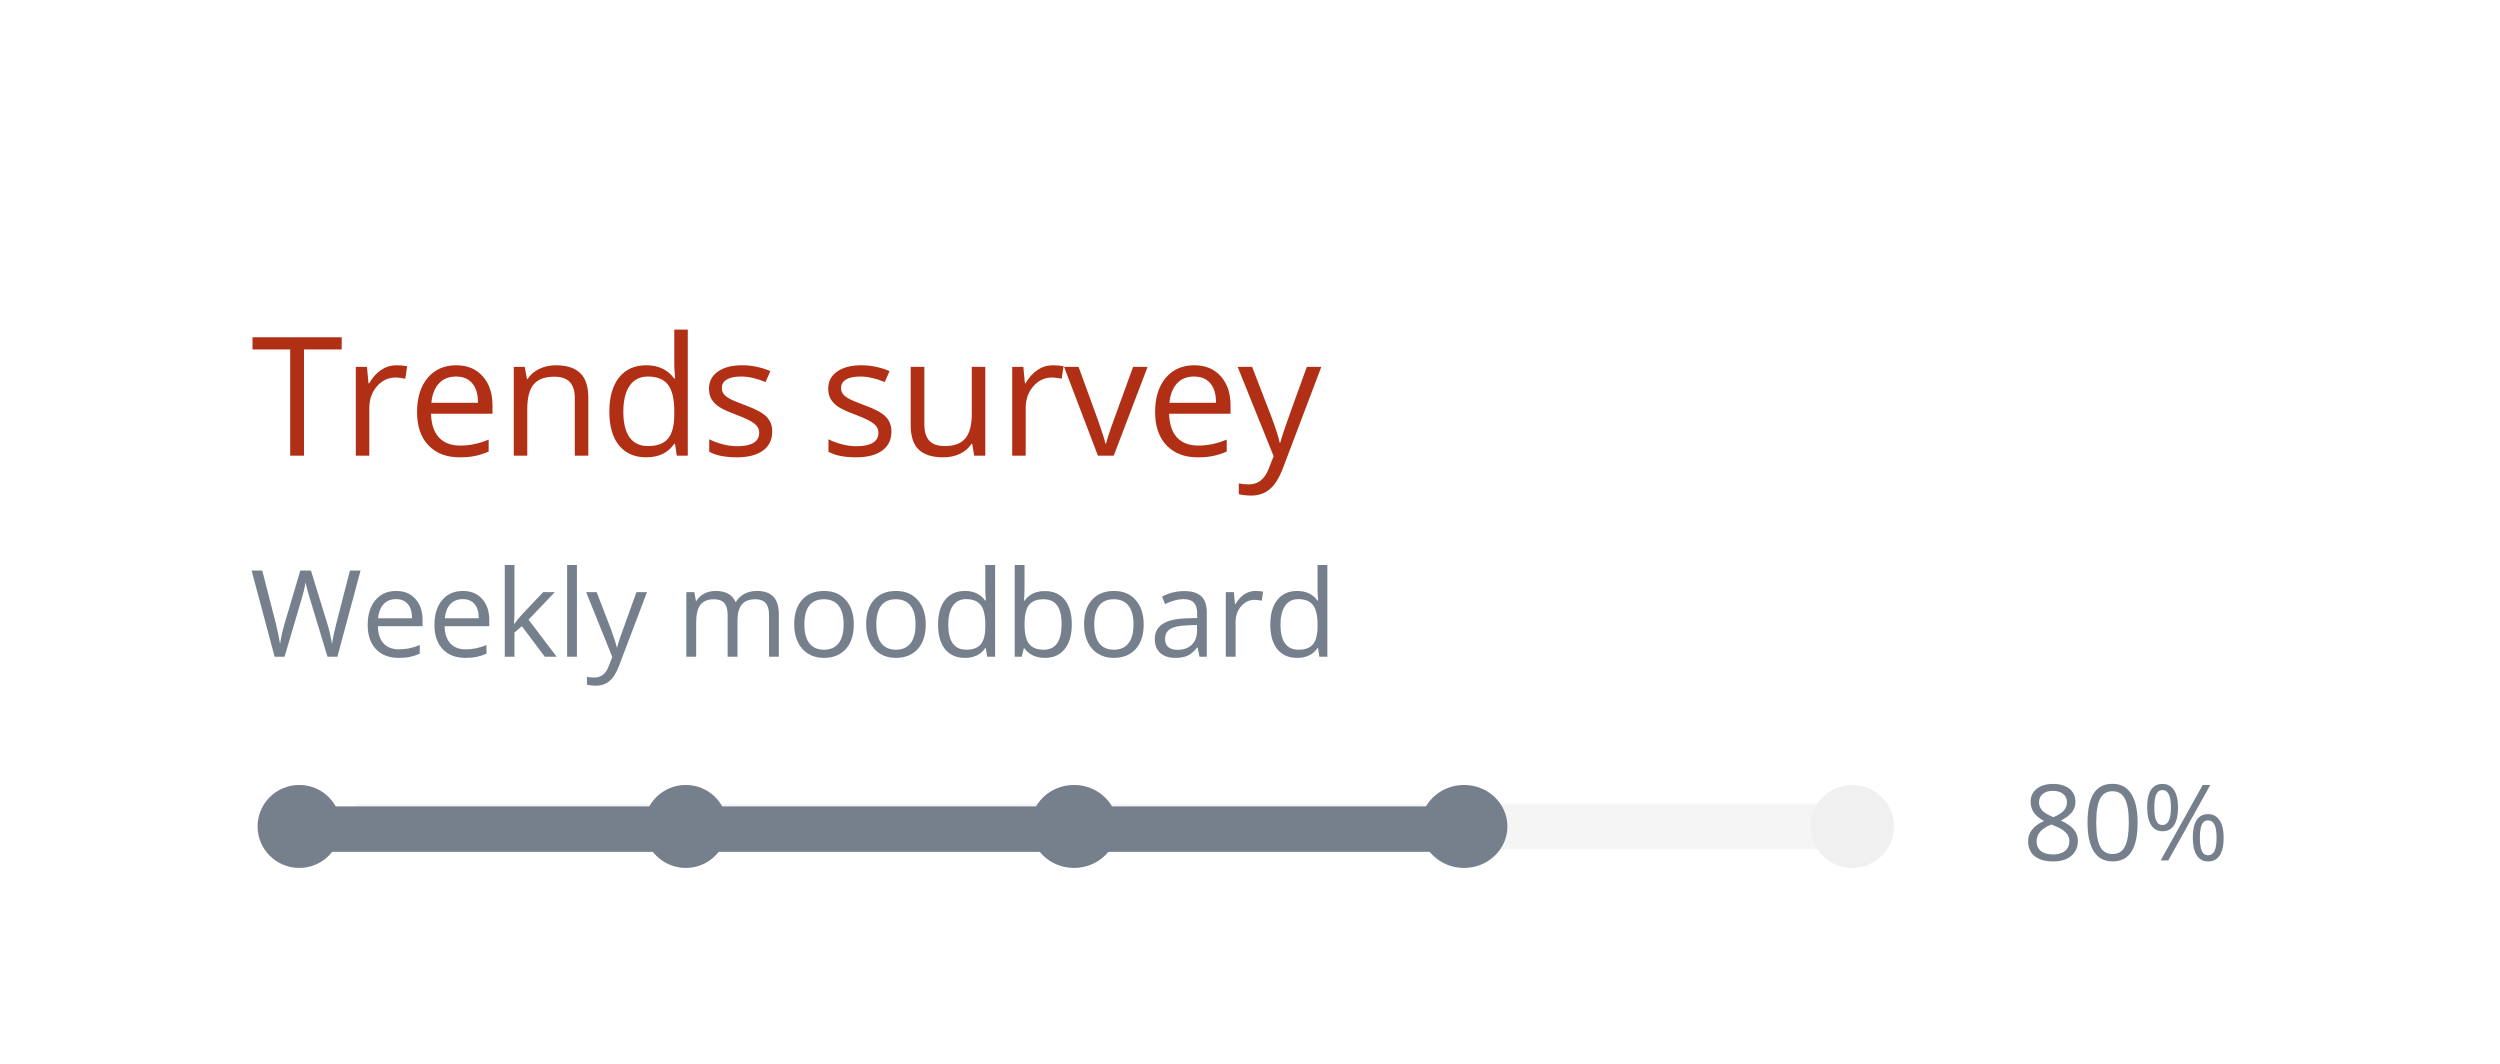 <svg width="275" height="117" viewBox="0 0 275 117" fill="none" xmlns="http://www.w3.org/2000/svg">
<g clip-path="url(#clip0_3231_10339)">
<g filter="url(#filter0_dd_3231_10339)">
<path d="M265 9.127H13.333C11.032 9.127 9.166 10.985 9.166 13.276V105.09C9.166 107.381 11.032 109.239 13.333 109.239H265C267.301 109.239 269.167 107.381 269.167 105.09V13.276C269.167 10.985 267.301 9.127 265 9.127Z" fill="white"/>
<path d="M33.441 48.127H31.92V36.442H27.775V35.096H37.586V36.442H33.441V48.127ZM43.615 38.18C44.051 38.18 44.441 38.215 44.788 38.287L44.582 39.66C44.176 39.57 43.818 39.526 43.508 39.526C42.714 39.526 42.033 39.847 41.467 40.488C40.906 41.13 40.625 41.929 40.625 42.886V48.127H39.139V38.358H40.365L40.535 40.168H40.607C40.971 39.532 41.41 39.041 41.923 38.697C42.436 38.352 43 38.18 43.615 38.18ZM50.566 48.306C49.116 48.306 47.97 47.866 47.128 46.987C46.293 46.107 45.875 44.886 45.875 43.323C45.875 41.748 46.263 40.497 47.039 39.57C47.821 38.643 48.868 38.18 50.181 38.18C51.41 38.18 52.383 38.584 53.099 39.392C53.815 40.194 54.173 41.255 54.173 42.574V43.51H47.415C47.444 44.657 47.734 45.528 48.283 46.122C48.838 46.716 49.617 47.013 50.619 47.013C51.676 47.013 52.72 46.794 53.753 46.354V47.673C53.227 47.899 52.729 48.059 52.258 48.154C51.792 48.255 51.228 48.306 50.566 48.306ZM50.163 39.419C49.375 39.419 48.745 39.674 48.274 40.185C47.809 40.697 47.534 41.404 47.45 42.307H52.58C52.58 41.374 52.371 40.661 51.953 40.168C51.535 39.668 50.939 39.419 50.163 39.419ZM63.228 48.127V41.808C63.228 41.011 63.046 40.417 62.682 40.025C62.318 39.633 61.748 39.437 60.972 39.437C59.946 39.437 59.194 39.713 58.716 40.266C58.239 40.818 58 41.73 58 43.002V48.127H56.514V38.358H57.722L57.964 39.695H58.036C58.34 39.214 58.767 38.842 59.316 38.581C59.865 38.314 60.477 38.18 61.151 38.18C62.333 38.18 63.222 38.465 63.819 39.036C64.415 39.6 64.714 40.506 64.714 41.754V48.127H63.228ZM74.252 46.817H74.171C73.485 47.81 72.458 48.306 71.092 48.306C69.809 48.306 68.809 47.869 68.093 46.995C67.383 46.122 67.028 44.88 67.028 43.27C67.028 41.659 67.386 40.408 68.102 39.517C68.818 38.626 69.815 38.18 71.092 38.18C72.423 38.18 73.443 38.661 74.153 39.624H74.27L74.207 38.92L74.171 38.233V34.258H75.657V48.127H74.449L74.252 46.817ZM71.28 47.067C72.294 47.067 73.028 46.794 73.482 46.247C73.941 45.694 74.171 44.806 74.171 43.582V43.27C74.171 41.885 73.938 40.898 73.473 40.31C73.013 39.716 72.276 39.419 71.262 39.419C70.391 39.419 69.722 39.758 69.257 40.435C68.797 41.106 68.567 42.057 68.567 43.287C68.567 44.535 68.797 45.477 69.257 46.113C69.716 46.749 70.391 47.067 71.28 47.067ZM84.945 45.462C84.945 46.371 84.604 47.073 83.924 47.566C83.244 48.059 82.289 48.306 81.059 48.306C79.758 48.306 78.744 48.101 78.016 47.691V46.318C78.487 46.556 78.992 46.743 79.529 46.88C80.072 47.016 80.594 47.085 81.095 47.085C81.871 47.085 82.468 46.963 82.886 46.719C83.303 46.47 83.512 46.092 83.512 45.587C83.512 45.207 83.345 44.883 83.011 44.616C82.683 44.342 82.038 44.021 81.077 43.653C80.164 43.314 79.514 43.02 79.126 42.77C78.744 42.515 78.457 42.227 78.266 41.906C78.081 41.585 77.989 41.202 77.989 40.756C77.989 39.96 78.314 39.333 78.965 38.875C79.615 38.412 80.507 38.18 81.641 38.18C82.698 38.18 83.73 38.394 84.738 38.822L84.211 40.025C83.226 39.621 82.334 39.419 81.534 39.419C80.83 39.419 80.299 39.529 79.94 39.749C79.582 39.968 79.403 40.272 79.403 40.658C79.403 40.919 79.469 41.142 79.6 41.326C79.737 41.511 79.955 41.686 80.254 41.852C80.552 42.019 81.125 42.259 81.972 42.574C83.136 42.996 83.921 43.421 84.326 43.849C84.738 44.277 84.945 44.815 84.945 45.462ZM98.058 45.462C98.058 46.371 97.718 47.073 97.038 47.566C96.357 48.059 95.402 48.306 94.173 48.306C92.872 48.306 91.858 48.101 91.13 47.691V46.318C91.602 46.556 92.106 46.743 92.642 46.88C93.186 47.016 93.708 47.085 94.209 47.085C94.985 47.085 95.582 46.963 96 46.719C96.417 46.47 96.626 46.092 96.626 45.587C96.626 45.207 96.459 44.883 96.125 44.616C95.796 44.342 95.152 44.021 94.192 43.653C93.278 43.314 92.627 43.02 92.24 42.77C91.858 42.515 91.572 42.227 91.381 41.906C91.196 41.585 91.103 41.202 91.103 40.756C91.103 39.96 91.428 39.333 92.078 38.875C92.729 38.412 93.621 38.18 94.755 38.18C95.811 38.18 96.844 38.394 97.852 38.822L97.324 40.025C96.34 39.621 95.447 39.419 94.647 39.419C93.943 39.419 93.412 39.529 93.054 39.749C92.697 39.968 92.517 40.272 92.517 40.658C92.517 40.919 92.583 41.142 92.714 41.326C92.852 41.511 93.069 41.686 93.367 41.852C93.666 42.019 94.239 42.259 95.087 42.574C96.25 42.996 97.035 43.421 97.441 43.849C97.852 44.277 98.058 44.815 98.058 45.462ZM101.679 38.358V44.696C101.679 45.492 101.861 46.086 102.225 46.478C102.589 46.871 103.159 47.067 103.935 47.067C104.961 47.067 105.711 46.788 106.181 46.229C106.659 45.67 106.898 44.758 106.898 43.492V38.358H108.384V48.127H107.157L106.943 46.817H106.862C106.558 47.299 106.134 47.667 105.591 47.922C105.054 48.178 104.439 48.306 103.747 48.306C102.553 48.306 101.658 48.024 101.061 47.459C100.471 46.895 100.175 45.991 100.175 44.749V38.358H101.679ZM115.818 38.18C116.254 38.18 116.645 38.215 116.991 38.287L116.785 39.66C116.379 39.57 116.021 39.526 115.711 39.526C114.917 39.526 114.236 39.847 113.67 40.488C113.109 41.13 112.828 41.929 112.828 42.886V48.127H111.342V38.358H112.569L112.739 40.168H112.811C113.175 39.532 113.613 39.041 114.126 38.697C114.64 38.352 115.204 38.18 115.818 38.18ZM120.773 48.127L117.049 38.358H118.642L120.755 44.152C121.232 45.507 121.513 46.386 121.596 46.791H121.668C121.734 46.475 121.94 45.825 122.286 44.838C122.638 43.846 123.422 41.686 124.64 38.358H126.233L122.51 48.127H120.773ZM131.752 48.306C130.301 48.306 129.156 47.866 128.315 46.987C127.479 46.107 127.061 44.886 127.061 43.323C127.061 41.748 127.449 40.497 128.225 39.57C129.006 38.643 130.054 38.18 131.367 38.18C132.596 38.18 133.569 38.584 134.286 39.392C135.001 40.194 135.36 41.255 135.36 42.574V43.51H128.601C128.631 44.657 128.921 45.528 129.469 46.122C130.024 46.716 130.803 47.013 131.806 47.013C132.862 47.013 133.906 46.794 134.939 46.354V47.673C134.414 47.899 133.916 48.059 133.444 48.154C132.978 48.255 132.415 48.306 131.752 48.306ZM131.349 39.419C130.561 39.419 129.931 39.674 129.461 40.185C128.995 40.697 128.721 41.404 128.636 42.307H133.766C133.766 41.374 133.557 40.661 133.14 40.168C132.721 39.668 132.125 39.419 131.349 39.419ZM136.142 38.358H137.736L139.885 43.929C140.356 45.201 140.648 46.119 140.761 46.684H140.833C140.911 46.38 141.072 45.864 141.316 45.133C141.567 44.396 142.379 42.138 143.751 38.358H145.345L141.129 49.482C140.711 50.582 140.221 51.36 139.661 51.818C139.106 52.281 138.422 52.513 137.611 52.513C137.157 52.513 136.71 52.463 136.268 52.361V51.176C136.596 51.247 136.963 51.283 137.369 51.283C138.39 51.283 139.117 50.712 139.553 49.572L140.099 48.181L136.142 38.358Z" fill="#B12F15"/>
<path d="M37.116 70.239H36.022L34.102 63.892C34.011 63.611 33.908 63.257 33.796 62.829C33.683 62.401 33.624 62.144 33.62 62.058C33.524 62.628 33.373 63.253 33.164 63.931L31.302 70.239H30.208L27.676 60.761H28.848L30.352 66.615C30.56 67.436 30.712 68.18 30.807 68.845C30.924 68.054 31.098 67.281 31.328 66.524L33.034 60.761H34.206L35.996 66.576C36.204 67.246 36.38 68.002 36.523 68.845C36.606 68.231 36.762 67.484 36.992 66.602L38.49 60.761H39.661L37.116 70.239ZM43.857 70.369C42.803 70.369 41.969 70.049 41.357 69.409C40.75 68.769 40.446 67.881 40.446 66.745C40.446 65.6 40.728 64.69 41.292 64.016C41.861 63.341 42.622 63.004 43.577 63.004C44.471 63.004 45.179 63.298 45.7 63.886C46.221 64.469 46.481 65.241 46.481 66.2V66.881H41.566C41.587 67.715 41.798 68.348 42.197 68.78C42.601 69.213 43.167 69.429 43.896 69.429C44.664 69.429 45.424 69.269 46.175 68.949V69.908C45.793 70.073 45.431 70.189 45.088 70.258C44.749 70.332 44.339 70.369 43.857 70.369ZM43.564 63.905C42.991 63.905 42.533 64.091 42.191 64.463C41.852 64.835 41.652 65.349 41.592 66.006H45.322C45.322 65.327 45.17 64.809 44.866 64.45C44.562 64.087 44.129 63.905 43.564 63.905ZM51.198 70.369C50.143 70.369 49.309 70.049 48.698 69.409C48.09 68.769 47.786 67.881 47.786 66.745C47.786 65.6 48.068 64.69 48.632 64.016C49.201 63.341 49.963 63.004 50.918 63.004C51.812 63.004 52.519 63.298 53.04 63.886C53.561 64.469 53.821 65.241 53.821 66.2V66.881H48.906C48.928 67.715 49.138 68.348 49.538 68.78C49.941 69.213 50.507 69.429 51.237 69.429C52.005 69.429 52.764 69.269 53.515 68.949V69.908C53.133 70.073 52.771 70.189 52.428 70.258C52.09 70.332 51.679 70.369 51.198 70.369ZM50.905 63.905C50.332 63.905 49.874 64.091 49.531 64.463C49.192 64.835 48.993 65.349 48.932 66.006H52.663C52.663 65.327 52.511 64.809 52.207 64.45C51.903 64.087 51.469 63.905 50.905 63.905ZM56.591 66.602C56.778 66.339 57.062 65.993 57.444 65.565L59.749 63.134H61.031L58.141 66.161L61.233 70.239H59.925L57.405 66.881L56.591 67.581V70.239H55.524V60.152H56.591V65.5C56.591 65.738 56.574 66.105 56.539 66.602H56.591ZM63.463 70.239H62.382V60.152H63.463V70.239ZM64.475 63.134H65.634L67.196 67.186C67.539 68.111 67.752 68.778 67.834 69.189H67.886C67.943 68.968 68.06 68.592 68.238 68.061C68.42 67.525 69.011 65.883 70.009 63.134H71.168L68.101 71.224C67.797 72.024 67.442 72.59 67.034 72.923C66.63 73.26 66.133 73.428 65.543 73.428C65.213 73.428 64.887 73.392 64.566 73.318V72.456C64.805 72.508 65.072 72.534 65.367 72.534C66.109 72.534 66.639 72.119 66.956 71.289L67.353 70.278L64.475 63.134ZM84.592 70.239V65.617C84.592 65.051 84.47 64.627 84.228 64.346C83.984 64.061 83.607 63.918 83.094 63.918C82.422 63.918 81.925 64.111 81.604 64.495C81.282 64.88 81.122 65.472 81.122 66.272V70.239H80.041V65.617C80.041 65.051 79.919 64.627 79.677 64.346C79.433 64.061 79.054 63.918 78.537 63.918C77.86 63.918 77.363 64.121 77.046 64.528C76.734 64.93 76.578 65.591 76.578 66.511V70.239H75.497V63.134H76.376L76.552 64.106H76.604C76.808 63.761 77.094 63.49 77.463 63.296C77.836 63.102 78.253 63.004 78.713 63.004C79.828 63.004 80.558 63.406 80.9 64.21H80.953C81.165 63.838 81.473 63.544 81.877 63.328C82.281 63.112 82.741 63.004 83.257 63.004C84.064 63.004 84.668 63.212 85.067 63.627C85.471 64.037 85.672 64.696 85.672 65.604V70.239H84.592ZM93.918 66.68C93.918 67.838 93.625 68.744 93.039 69.396C92.453 70.044 91.643 70.369 90.611 70.369C89.972 70.369 89.406 70.219 88.912 69.921C88.417 69.623 88.034 69.195 87.766 68.638C87.497 68.08 87.362 67.428 87.362 66.68C87.362 65.522 87.653 64.621 88.234 63.977C88.816 63.328 89.623 63.004 90.656 63.004C91.654 63.004 92.447 63.335 93.032 63.996C93.623 64.657 93.918 65.552 93.918 66.68ZM88.482 66.68C88.482 67.588 88.664 68.279 89.028 68.754C89.393 69.23 89.929 69.468 90.637 69.468C91.344 69.468 91.88 69.232 92.245 68.761C92.613 68.285 92.798 67.592 92.798 66.68C92.798 65.777 92.613 65.092 92.245 64.625C91.88 64.154 91.34 63.918 90.623 63.918C89.916 63.918 89.382 64.15 89.022 64.612C88.662 65.074 88.482 65.764 88.482 66.68ZM101.831 66.68C101.831 67.838 101.538 68.744 100.953 69.396C100.366 70.044 99.557 70.369 98.524 70.369C97.886 70.369 97.319 70.219 96.824 69.921C96.33 69.623 95.948 69.195 95.678 68.638C95.41 68.08 95.275 67.428 95.275 66.68C95.275 65.522 95.566 64.621 96.147 63.977C96.729 63.328 97.537 63.004 98.569 63.004C99.567 63.004 100.36 63.335 100.946 63.996C101.536 64.657 101.831 65.552 101.831 66.68ZM96.395 66.68C96.395 67.588 96.578 68.279 96.942 68.754C97.307 69.23 97.843 69.468 98.55 69.468C99.257 69.468 99.793 69.232 100.158 68.761C100.527 68.285 100.712 67.592 100.712 66.68C100.712 65.777 100.527 65.092 100.158 64.625C99.793 64.154 99.253 63.918 98.537 63.918C97.829 63.918 97.296 64.15 96.935 64.612C96.575 65.074 96.395 65.764 96.395 66.68ZM108.443 69.286H108.383C107.884 70.008 107.138 70.369 106.144 70.369C105.211 70.369 104.484 70.051 103.963 69.416C103.447 68.78 103.188 67.877 103.188 66.706C103.188 65.535 103.448 64.625 103.969 63.977C104.49 63.328 105.215 63.004 106.144 63.004C107.112 63.004 107.854 63.354 108.371 64.054H108.455L108.41 63.542L108.383 63.043V60.152H109.464V70.239H108.585L108.443 69.286ZM106.281 69.468C107.018 69.468 107.553 69.269 107.883 68.871C108.217 68.469 108.383 67.823 108.383 66.933V66.706C108.383 65.699 108.214 64.981 107.876 64.554C107.542 64.121 107.006 63.905 106.268 63.905C105.634 63.905 105.148 64.152 104.809 64.644C104.475 65.133 104.308 65.824 104.308 66.719C104.308 67.626 104.475 68.311 104.809 68.774C105.143 69.236 105.634 69.468 106.281 69.468ZM114.936 63.017C115.873 63.017 116.601 63.337 117.118 63.977C117.638 64.612 117.898 65.513 117.898 66.68C117.898 67.847 117.636 68.754 117.111 69.403C116.59 70.047 115.865 70.369 114.936 70.369C114.472 70.369 114.047 70.284 113.66 70.116C113.278 69.943 112.957 69.679 112.697 69.325H112.618L112.391 70.239H111.616V60.152H112.697V62.602C112.697 63.151 112.679 63.644 112.644 64.08H112.697C113.2 63.372 113.947 63.017 114.936 63.017ZM114.78 63.918C114.042 63.918 113.51 64.13 113.185 64.554C112.859 64.973 112.697 65.682 112.697 66.68C112.697 67.678 112.863 68.394 113.198 68.826C113.532 69.254 114.068 69.468 114.806 69.468C115.47 69.468 115.965 69.228 116.29 68.748C116.616 68.264 116.778 67.57 116.778 66.667C116.778 65.742 116.616 65.053 116.29 64.599C115.965 64.145 115.462 63.918 114.78 63.918ZM125.805 66.68C125.805 67.838 125.513 68.744 124.926 69.396C124.34 70.044 123.531 70.369 122.498 70.369C121.86 70.369 121.293 70.219 120.798 69.921C120.304 69.623 119.922 69.195 119.653 68.638C119.383 68.08 119.249 67.428 119.249 66.68C119.249 65.522 119.54 64.621 120.122 63.977C120.703 63.328 121.51 63.004 122.543 63.004C123.542 63.004 124.334 63.335 124.92 63.996C125.51 64.657 125.805 65.552 125.805 66.68ZM120.369 66.68C120.369 67.588 120.551 68.279 120.916 68.754C121.28 69.23 121.817 69.468 122.524 69.468C123.232 69.468 123.768 69.232 124.132 68.761C124.501 68.285 124.685 67.592 124.685 66.68C124.685 65.777 124.501 65.092 124.132 64.625C123.768 64.154 123.227 63.918 122.511 63.918C121.803 63.918 121.269 64.15 120.909 64.612C120.549 65.074 120.369 65.764 120.369 66.68ZM131.948 70.239L131.733 69.228H131.681C131.325 69.673 130.969 69.975 130.613 70.135C130.262 70.291 129.821 70.369 129.291 70.369C128.584 70.369 128.028 70.187 127.624 69.824C127.225 69.461 127.026 68.945 127.026 68.275C127.026 66.84 128.178 66.088 130.483 66.019L131.693 65.98V65.539C131.693 64.981 131.572 64.571 131.329 64.307C131.09 64.039 130.706 63.905 130.177 63.905C129.582 63.905 128.909 64.087 128.158 64.45L127.827 63.627C128.178 63.437 128.562 63.287 128.978 63.179C129.4 63.071 129.821 63.017 130.242 63.017C131.093 63.017 131.722 63.205 132.13 63.581C132.543 63.957 132.748 64.56 132.748 65.39V70.239H131.948ZM129.506 69.481C130.179 69.481 130.706 69.297 131.088 68.929C131.474 68.562 131.668 68.048 131.668 67.387V66.745L130.587 66.79C129.728 66.82 129.107 66.954 128.725 67.192C128.348 67.425 128.158 67.791 128.158 68.288C128.158 68.677 128.276 68.973 128.51 69.176C128.748 69.379 129.081 69.481 129.506 69.481ZM138.09 63.004C138.407 63.004 138.691 63.03 138.943 63.082L138.793 64.08C138.498 64.016 138.238 63.983 138.012 63.983C137.434 63.983 136.94 64.217 136.528 64.683C136.119 65.15 135.916 65.731 135.916 66.427V70.239H134.835V63.134H135.727L135.85 64.45H135.903C136.168 63.987 136.486 63.631 136.859 63.38C137.233 63.13 137.643 63.004 138.09 63.004ZM144.988 69.286H144.929C144.43 70.008 143.683 70.369 142.689 70.369C141.756 70.369 141.029 70.051 140.508 69.416C139.992 68.78 139.733 67.877 139.733 66.706C139.733 65.535 139.994 64.625 140.515 63.977C141.036 63.328 141.761 63.004 142.689 63.004C143.658 63.004 144.399 63.354 144.916 64.054H145.001L144.955 63.542L144.929 63.043V60.152H146.01V70.239H145.131L144.988 69.286ZM142.826 69.468C143.564 69.468 144.098 69.269 144.428 68.871C144.762 68.469 144.929 67.823 144.929 66.933V66.706C144.929 65.699 144.76 64.981 144.421 64.554C144.087 64.121 143.551 63.905 142.813 63.905C142.179 63.905 141.693 64.152 141.355 64.644C141.021 65.133 140.853 65.824 140.853 66.719C140.853 67.626 141.021 68.311 141.355 68.774C141.689 69.236 142.179 69.468 142.826 69.468Z" fill="#76808D"/>
<path d="M225.826 84.231C226.586 84.231 227.188 84.406 227.632 84.758C228.076 85.11 228.299 85.596 228.299 86.216C228.299 86.624 228.171 86.997 227.917 87.334C227.663 87.67 227.256 87.976 226.698 88.252C227.374 88.574 227.855 88.912 228.14 89.268C228.424 89.619 228.566 90.028 228.566 90.493C228.566 91.182 228.326 91.732 227.843 92.143C227.361 92.552 226.7 92.757 225.861 92.757C224.972 92.757 224.288 92.563 223.81 92.177C223.331 91.788 223.092 91.238 223.092 90.527C223.092 89.578 223.673 88.838 224.836 88.309C224.311 88.014 223.936 87.697 223.707 87.356C223.48 87.012 223.366 86.629 223.366 86.205C223.366 85.604 223.588 85.125 224.032 84.77C224.481 84.411 225.078 84.231 225.826 84.231ZM224.026 90.55C224.026 91.003 224.184 91.357 224.499 91.611C224.818 91.864 225.265 91.991 225.838 91.991C226.404 91.991 226.845 91.858 227.16 91.593C227.475 91.329 227.632 90.966 227.632 90.504C227.632 90.138 227.484 89.812 227.188 89.529C226.892 89.242 226.376 88.964 225.639 88.695C225.073 88.937 224.662 89.205 224.408 89.501C224.154 89.792 224.026 90.141 224.026 90.55ZM225.816 84.996C225.341 84.996 224.968 85.11 224.699 85.337C224.429 85.564 224.294 85.866 224.294 86.244C224.294 86.592 224.406 86.891 224.631 87.141C224.855 87.39 225.268 87.64 225.872 87.889C226.416 87.662 226.799 87.419 227.023 87.158C227.251 86.897 227.365 86.592 227.365 86.244C227.365 85.863 227.226 85.56 226.949 85.337C226.676 85.11 226.297 84.996 225.816 84.996ZM235.137 88.485C235.137 89.918 234.91 90.988 234.454 91.695C234.002 92.403 233.309 92.757 232.375 92.757C231.478 92.757 230.796 92.395 230.33 91.673C229.862 90.947 229.629 89.884 229.629 88.485C229.629 87.04 229.855 85.968 230.306 85.269C230.759 84.569 231.448 84.22 232.375 84.22C233.279 84.22 233.964 84.584 234.431 85.314C234.902 86.044 235.137 87.101 235.137 88.485ZM230.586 88.485C230.586 89.691 230.728 90.571 231.013 91.123C231.298 91.671 231.752 91.945 232.375 91.945C233.005 91.945 233.461 91.667 233.742 91.111C234.026 90.552 234.169 89.676 234.169 88.485C234.169 87.294 234.026 86.422 233.742 85.87C233.461 85.314 233.005 85.036 232.375 85.036C231.752 85.036 231.298 85.31 231.013 85.859C230.728 86.403 230.586 87.278 230.586 88.485ZM236.975 86.823C236.975 87.466 237.045 87.948 237.186 88.269C237.326 88.591 237.554 88.752 237.869 88.752C238.491 88.752 238.803 88.109 238.803 86.823C238.803 85.545 238.491 84.906 237.869 84.906C237.554 84.906 237.326 85.064 237.186 85.382C237.045 85.7 236.975 86.18 236.975 86.823ZM239.584 86.823C239.584 87.685 239.437 88.337 239.145 88.78C238.856 89.218 238.431 89.438 237.869 89.438C237.337 89.438 236.923 89.213 236.627 88.763C236.335 88.313 236.188 87.667 236.188 86.823C236.188 85.965 236.329 85.317 236.61 84.883C236.895 84.448 237.315 84.231 237.869 84.231C238.42 84.231 238.843 84.455 239.139 84.906C239.436 85.356 239.584 85.995 239.584 86.823ZM241.987 90.147C241.987 90.793 242.058 91.278 242.198 91.599C242.339 91.917 242.569 92.075 242.887 92.075C243.206 92.075 243.442 91.918 243.594 91.605C243.746 91.287 243.822 90.802 243.822 90.147C243.822 89.501 243.746 89.022 243.594 88.712C243.442 88.398 243.206 88.241 242.887 88.241C242.569 88.241 242.339 88.398 242.198 88.712C242.058 89.022 241.987 89.501 241.987 90.147ZM244.602 90.147C244.602 91.006 244.456 91.656 244.164 92.099C243.875 92.537 243.45 92.757 242.887 92.757C242.348 92.757 241.932 92.532 241.64 92.081C241.351 91.631 241.207 90.987 241.207 90.147C241.207 89.289 241.347 88.642 241.629 88.207C241.913 87.772 242.333 87.555 242.887 87.555C243.427 87.555 243.846 87.778 244.146 88.224C244.451 88.667 244.602 89.307 244.602 90.147ZM243.132 84.35L238.512 92.643H237.676L242.296 84.35H243.132Z" fill="#76808D"/>
<path d="M39.204 88.909H202.252" stroke="#F5F5F5" stroke-width="5"/>
<path d="M32.5 89.202H160" stroke="#76808D" stroke-width="5"/>
<path d="M32.916 93.473C35.448 93.473 37.5 91.43 37.5 88.909C37.5 86.388 35.448 84.345 32.916 84.345C30.385 84.345 28.333 86.388 28.333 88.909C28.333 91.43 30.385 93.473 32.916 93.473Z" fill="#76808D"/>
<path d="M75.434 93.473C77.965 93.473 80.017 91.43 80.017 88.909C80.017 86.388 77.965 84.345 75.434 84.345C72.903 84.345 70.851 86.388 70.851 88.909C70.851 91.43 72.903 93.473 75.434 93.473Z" fill="#76808D"/>
<path d="M118.142 93.473C120.779 93.473 122.917 91.43 122.917 88.909C122.917 86.388 120.779 84.345 118.142 84.345C115.506 84.345 113.368 86.388 113.368 88.909C113.368 91.43 115.506 93.473 118.142 93.473Z" fill="#76808D"/>
<path d="M161.041 93.473C163.678 93.473 165.816 91.43 165.816 88.909C165.816 86.388 163.678 84.345 161.041 84.345C158.405 84.345 156.267 86.388 156.267 88.909C156.267 91.43 158.405 93.473 161.041 93.473Z" fill="#76808D"/>
<path d="M203.75 93.473C206.281 93.473 208.333 91.43 208.333 88.909C208.333 86.388 206.281 84.345 203.75 84.345C201.219 84.345 199.167 86.388 199.167 88.909C199.167 91.43 201.219 93.473 203.75 93.473Z" fill="#F0F0F0"/>
</g>
</g>
<defs>
<filter id="filter0_dd_3231_10339" x="-1.833" y="-1.873" width="278" height="120.111" filterUnits="userSpaceOnUse" color-interpolation-filters="sRGB">
<feFlood flood-opacity="0" result="BackgroundImageFix"/>
<feColorMatrix in="SourceAlpha" type="matrix" values="0 0 0 0 0 0 0 0 0 0 0 0 0 0 0 0 0 0 127 0" result="hardAlpha"/>
<feOffset dx="-3" dy="-3"/>
<feGaussianBlur stdDeviation="4"/>
<feComposite in2="hardAlpha" operator="out"/>
<feColorMatrix type="matrix" values="0 0 0 0 0.788 0 0 0 0 0.294 0 0 0 0 0.196 0 0 0 0.1 0"/>
<feBlend mode="normal" in2="BackgroundImageFix" result="effect1_dropShadow_3231_10339"/>
<feColorMatrix in="SourceAlpha" type="matrix" values="0 0 0 0 0 0 0 0 0 0 0 0 0 0 0 0 0 0 127 0" result="hardAlpha"/>
<feOffset dx="3" dy="5"/>
<feGaussianBlur stdDeviation="2"/>
<feComposite in2="hardAlpha" operator="out"/>
<feColorMatrix type="matrix" values="0 0 0 0 0.106 0 0 0 0 0.169 0 0 0 0 0.255 0 0 0 0.05 0"/>
<feBlend mode="normal" in2="effect1_dropShadow_3231_10339" result="effect2_dropShadow_3231_10339"/>
<feBlend mode="normal" in="SourceGraphic" in2="effect2_dropShadow_3231_10339" result="shape"/>
</filter>
<clipPath id="clip0_3231_10339">
<rect width="275" height="117" fill="white"/>
</clipPath>
</defs>
</svg>
